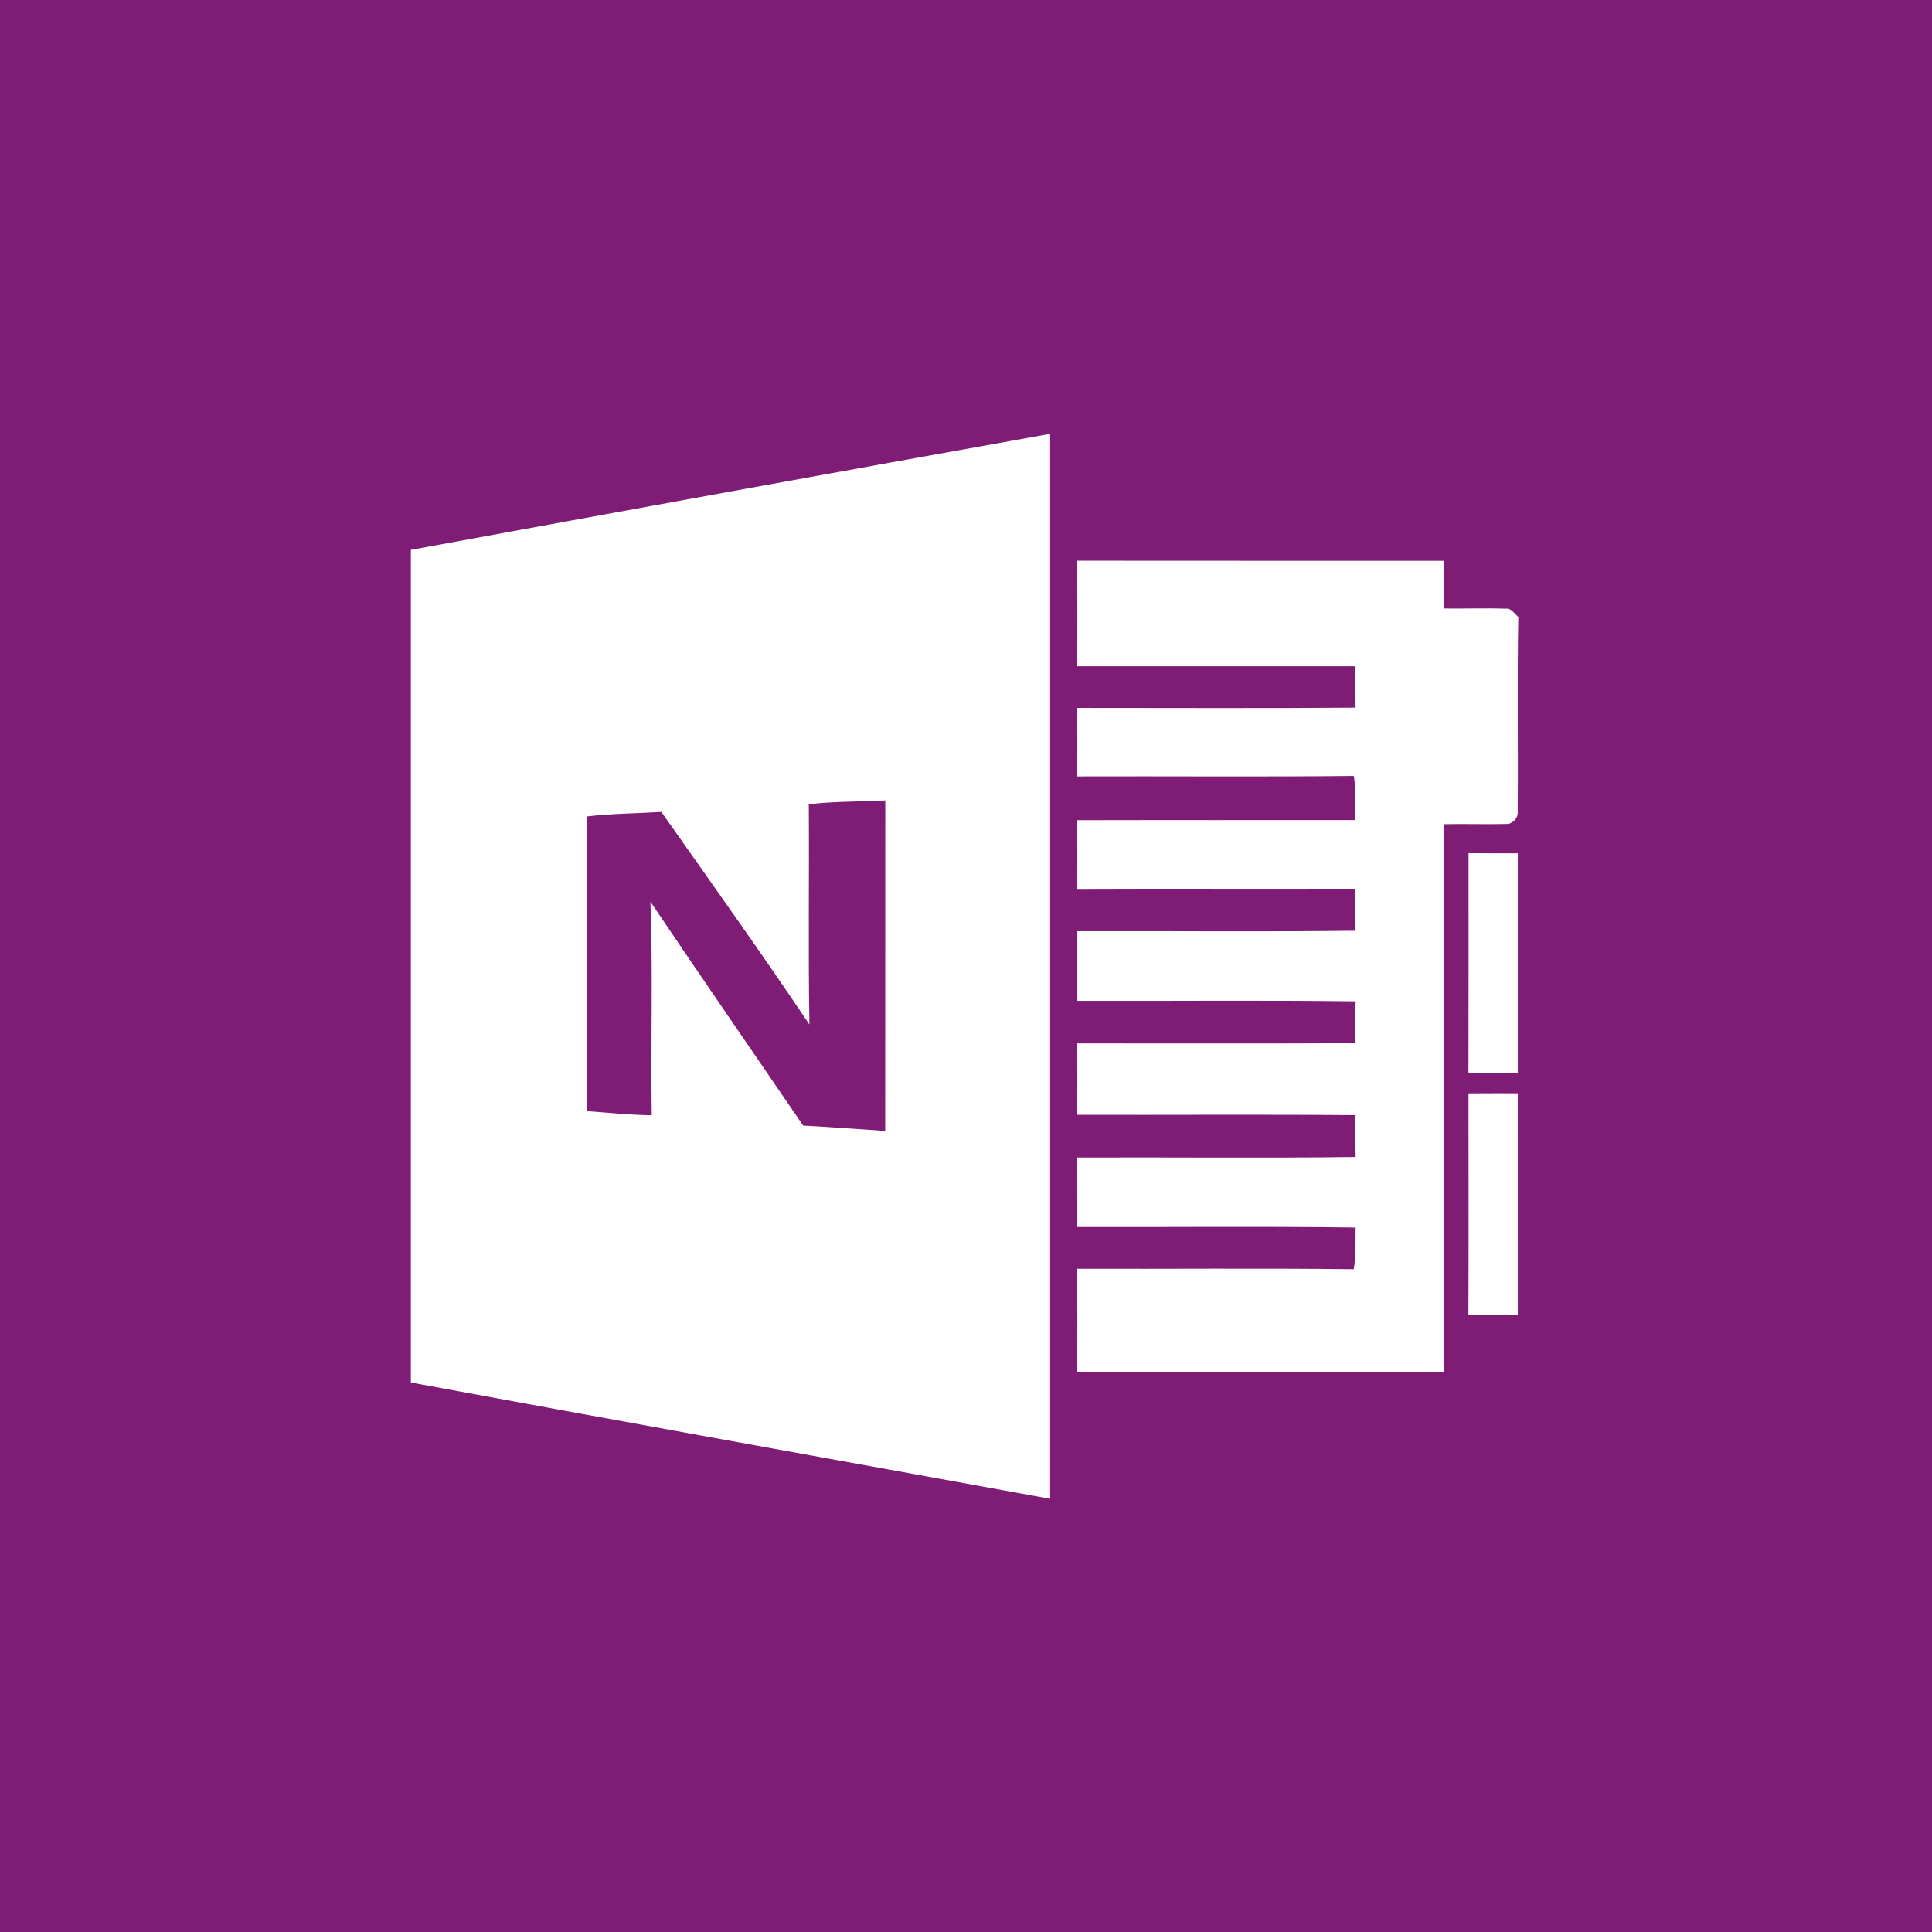 <?xml version="1.0" encoding="UTF-8" ?>
<!DOCTYPE svg PUBLIC "-//W3C//DTD SVG 1.1//EN" "http://www.w3.org/Graphics/SVG/1.1/DTD/svg11.dtd">
<svg width="512pt" height="512pt" viewBox="0 0 512 512" version="1.1" xmlns="http://www.w3.org/2000/svg">
<path fill="#7f1c76" opacity="1.00" d=" M 0.00 0.00 L 512.00 0.00 L 512.00 512.00 L 0.00 512.00 L 0.00 0.00 Z" />
<path fill="#ffffff" opacity="1.00" d=" M 108.88 145.72 C 165.33 135.35 221.80 125.10 278.30 114.97 C 278.29 209.04 278.28 303.12 278.30 397.19 C 221.83 386.91 165.32 376.81 108.88 366.38 C 108.89 292.83 108.89 219.27 108.88 145.72 Z" />
<path fill="#ffffff" opacity="1.00" d=" M 285.46 176.57 C 285.54 167.24 285.50 157.91 285.48 148.59 C 317.90 148.64 350.32 148.59 382.75 148.62 C 382.70 152.83 382.71 157.04 382.70 161.25 C 388.13 161.32 393.56 161.12 398.99 161.30 C 400.56 161.13 401.34 162.63 402.37 163.50 C 402.04 180.69 402.36 197.89 402.21 215.09 C 402.38 216.78 400.77 218.49 399.07 218.36 C 393.60 218.48 388.13 218.29 382.66 218.41 C 382.80 266.84 382.65 315.27 382.74 363.69 C 350.31 363.67 317.89 363.69 285.47 363.68 C 285.51 354.53 285.53 345.37 285.46 336.22 C 309.90 336.31 334.34 336.05 358.77 336.35 C 359.34 332.70 359.21 329.00 359.25 325.31 C 334.67 324.96 310.08 325.24 285.50 325.17 C 285.49 319.03 285.51 312.88 285.48 306.74 C 310.08 306.65 334.68 306.91 359.27 306.61 C 359.15 302.91 359.15 299.21 359.24 295.52 C 334.65 295.31 310.06 295.49 285.47 295.43 C 285.51 289.12 285.53 282.82 285.45 276.51 C 310.05 276.49 334.64 276.58 359.24 276.46 C 359.16 272.76 359.15 269.06 359.26 265.36 C 334.68 265.04 310.08 265.30 285.50 265.23 C 285.50 259.07 285.50 252.92 285.50 246.77 C 310.08 246.70 334.67 246.96 359.24 246.65 C 359.22 243.00 359.15 239.35 359.11 235.71 C 334.57 235.80 310.03 235.66 285.49 235.77 C 285.48 229.63 285.55 223.49 285.44 217.35 C 310.02 217.29 334.60 217.36 359.19 217.32 C 359.18 213.42 359.41 209.50 358.78 205.63 C 334.34 205.89 309.89 205.67 285.45 205.75 C 285.54 199.70 285.50 193.65 285.47 187.60 C 310.07 187.59 334.66 187.73 359.25 187.53 C 359.16 183.87 359.16 180.22 359.21 176.57 C 334.62 176.55 310.04 176.56 285.46 176.57 Z" />
<path fill="#7f1c76" opacity="1.00" d=" M 214.34 213.14 C 221.06 212.33 227.85 212.48 234.61 212.12 C 234.58 241.31 234.62 270.51 234.59 299.70 C 227.34 299.23 220.10 298.67 212.85 298.29 C 199.35 278.51 185.73 258.82 172.37 238.95 C 173.07 257.80 172.42 276.69 172.72 295.55 C 167.00 295.48 161.31 294.90 155.61 294.46 C 155.66 268.42 155.63 242.38 155.62 216.35 C 162.15 215.58 168.72 215.58 175.27 215.17 C 188.45 233.88 201.74 252.51 214.50 271.50 C 214.17 252.05 214.47 232.60 214.34 213.14 Z" />
<path fill="#ffffff" opacity="1.00" d=" M 389.18 226.09 C 393.53 226.13 397.88 226.13 402.24 226.12 C 402.23 245.51 402.23 264.89 402.24 284.28 C 397.88 284.27 393.52 284.27 389.16 284.28 C 389.21 264.88 389.18 245.48 389.18 226.09 Z" />
<path fill="#ffffff" opacity="1.00" d=" M 389.17 289.74 C 393.52 289.71 397.88 289.71 402.23 289.72 C 402.24 309.27 402.22 328.83 402.24 348.39 C 397.88 348.38 393.51 348.38 389.15 348.38 C 389.22 328.83 389.18 309.29 389.17 289.74 Z" />
</svg>
